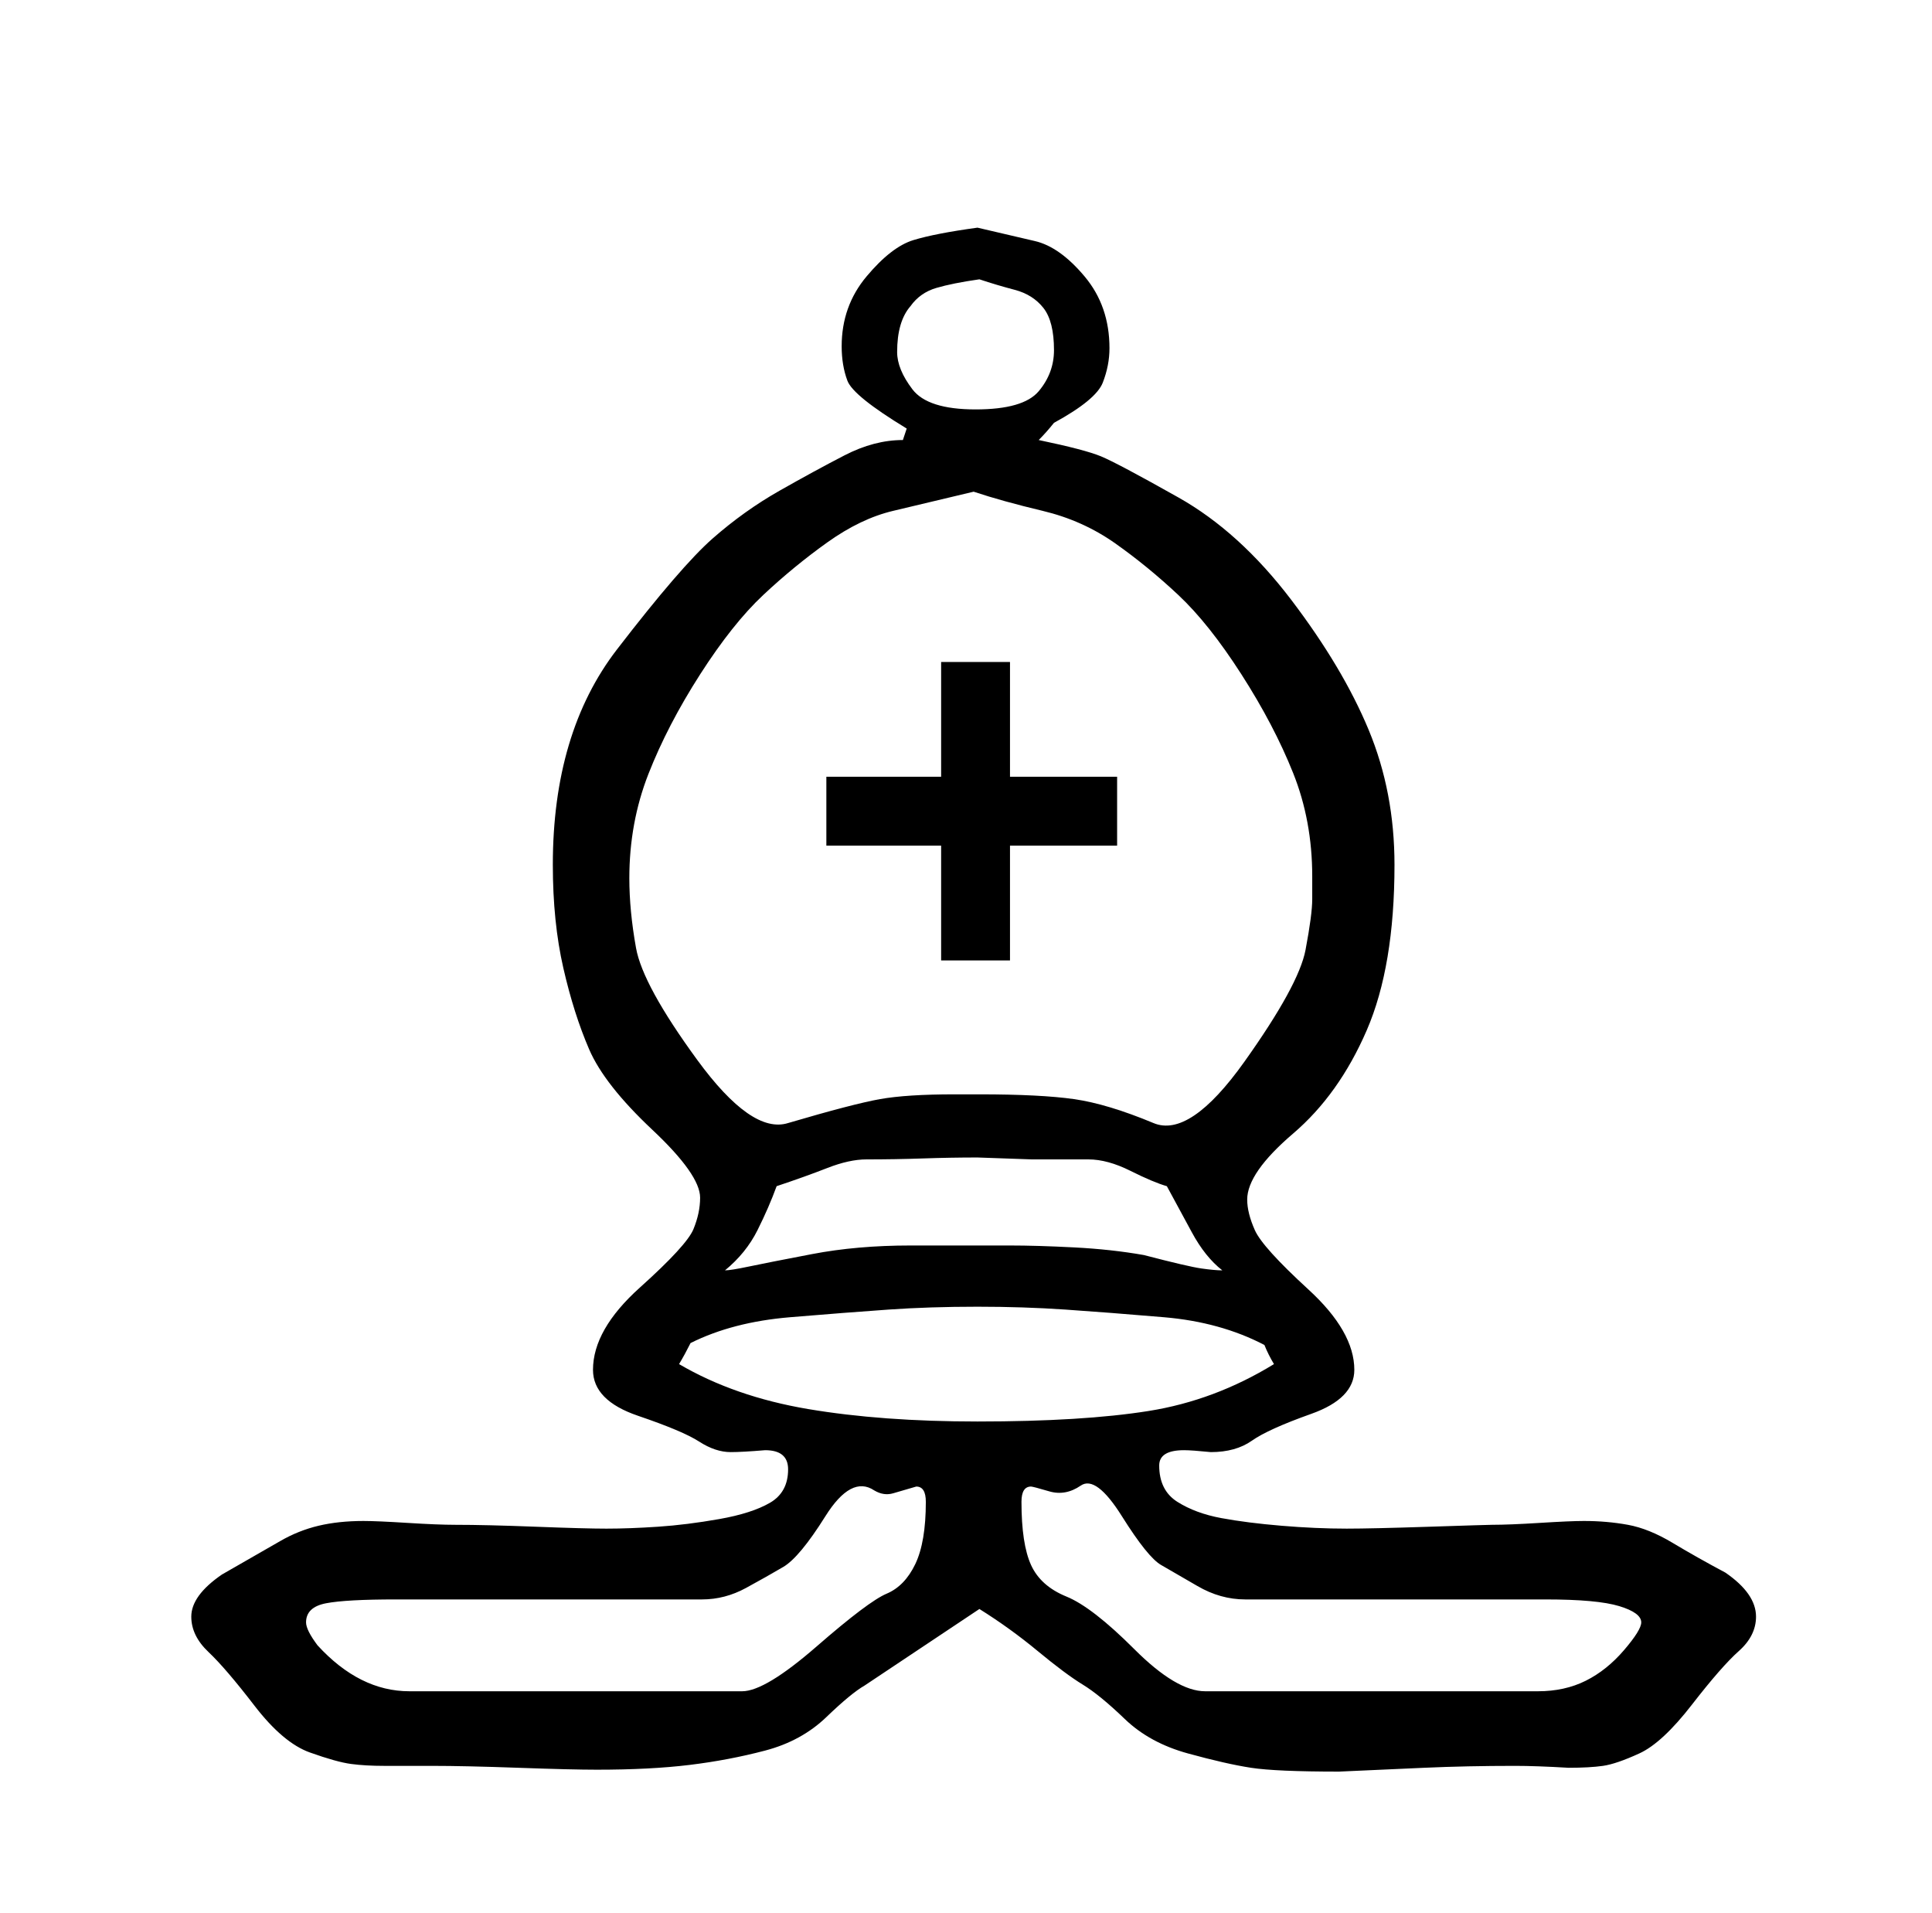 <?xml version="1.0" standalone="no"?>
<!DOCTYPE svg PUBLIC "-//W3C//DTD SVG 1.1//EN" "http://www.w3.org/Graphics/SVG/1.1/DTD/svg11.dtd" >
<svg xmlns="http://www.w3.org/2000/svg" xmlns:xlink="http://www.w3.org/1999/xlink" version="1.1" viewBox="-10 0 1010 1000">
   <path fill="currentColor"
d="M447 779q-12 -8 -25.5 13.5t-22 26.5t-19.5 11t-23 6h-135h-25q-26 0 -36.5 2t-10.5 10q0 4 6 12q22 24 48 24h174q12 0 39 -23.5t36.5 -27.5t15 -15.5t5.5 -32.5q0 -8 -5 -8q-7 2 -12 3.5t-10 -1.5zM524 785q0 22 5 33t18.5 16.5t35.5 27.5t37 22h174q14 0 25 -5.5
t20 -16t9 -14.5q0 -5 -11.5 -8.5t-38.5 -3.5h-22h-135q-13 0 -25 -7t-19 -11t-20.5 -25.5t-21.5 -16t-16.5 3t-9.5 -2.5q-5 0 -5 8zM656 713q-3 -5 -5 -10q-23 -12 -52.5 -14.5t-51.5 -4t-46 -1.5q-25 0 -46.5 1.5t-51.5 4t-52 13.5q-3 6 -6 11q29 17 67.5 23.5t88.5 6.5
q55 0 89.5 -5.5t65.5 -24.5zM443 606q-9 0 -20.5 4.5t-26.5 9.5q-4 11 -10 23t-17 21q3 0 12.5 -2t33 -6.5t51.5 -4.5h35h17q14 0 33.5 1t36.5 4q23 6 30 7t11 1q-9 -7 -16 -20t-13 -24q-7 -2 -19 -8t-22 -6h-29.5t-28.5 -1q-14 0 -28.5 0.5t-29.5 0.5zM593 587
q19 8 47.5 -32t32 -58.5t3.5 -26.5v-12q0 -29 -10 -54t-27 -51.5t-33 -41.5t-33 -27t-38 -17t-36 -10q-25 6 -42 10t-34.5 16.5t-33.5 27.5t-33 41.5t-27 52t-10 54.5q0 17 3.5 36.5t32 58.5t47.5 33q34 -10 48 -12.5t39 -2.5h13q32 0 49.5 2.5t41.5 12.5zM466 160
q-7 8 -7 24q0 9 8 19.5t33 10.5t33 -9.5t8 -21.5q0 -15 -5.5 -22t-15 -9.5t-18.5 -5.5q-14 2 -22.5 4.5t-13.5 9.5zM518 502h-36v-60h-60v-36h60v-60h36v60h56v36h-56v60zM502 841l-60 40q-7 4 -20 16.5t-32 17.5t-39.5 7.5t-48.5 2.5q-13 0 -41 -1t-45 -1h-25
q-10 0 -17.5 -1t-21.5 -6t-29 -24.5t-24 -28t-9 -18.5q0 -11 16 -22q21 -12 30.5 -17.5t20 -8t23.5 -2.5q7 0 23 1t25 1q16 0 42 1t37 1q12 0 27 -1t32 -4t26.5 -8.5t9.5 -17.5q0 -10 -12 -10q-12 1 -18 1q-8 0 -16.5 -5.5t-32 -13.5t-23.5 -24q0 -21 24.5 -43t28 -30.5
t3.5 -16.5q0 -12 -25 -35.5t-33 -42t-13.5 -42.5t-5.5 -54q0 -69 33.5 -112.5t50 -58t35 -25t34 -18.5t30.5 -8l2 -6q-28 -17 -31 -25t-3 -18q0 -21 13 -36.5t24.5 -19t33.5 -6.5q17 4 30 7t26 18.5t13 37.5q0 9 -3.5 18t-25.5 21q-4 5 -8 9q24 5 32.5 8.5t40.5 21.5
t59 53.5t40.5 68t13.5 70.5q0 53 -14.5 86.5t-38.5 54t-24 34.5q0 7 4 16t28 31t24 42q0 15 -22.5 23t-31 14t-21.5 6q-10 -1 -14 -1q-13 0 -13 8q0 13 9.5 19t23 8.5t31.5 4t34 1.5q13 0 43.5 -1t32.5 -1q9 0 25 -1t23 -1q12 0 23 2t23.5 9.5t27.5 15.5q16 11 16 23
q0 10 -9 18t-24.5 28t-27.5 25.5t-19 6.5t-18 1q-17 -1 -28 -1q-25 0 -47.5 1t-44.5 2q-33 0 -46 -2t-33 -7.5t-33 -18t-22 -18t-23.5 -17.5t-30.5 -22z" />
</svg>
